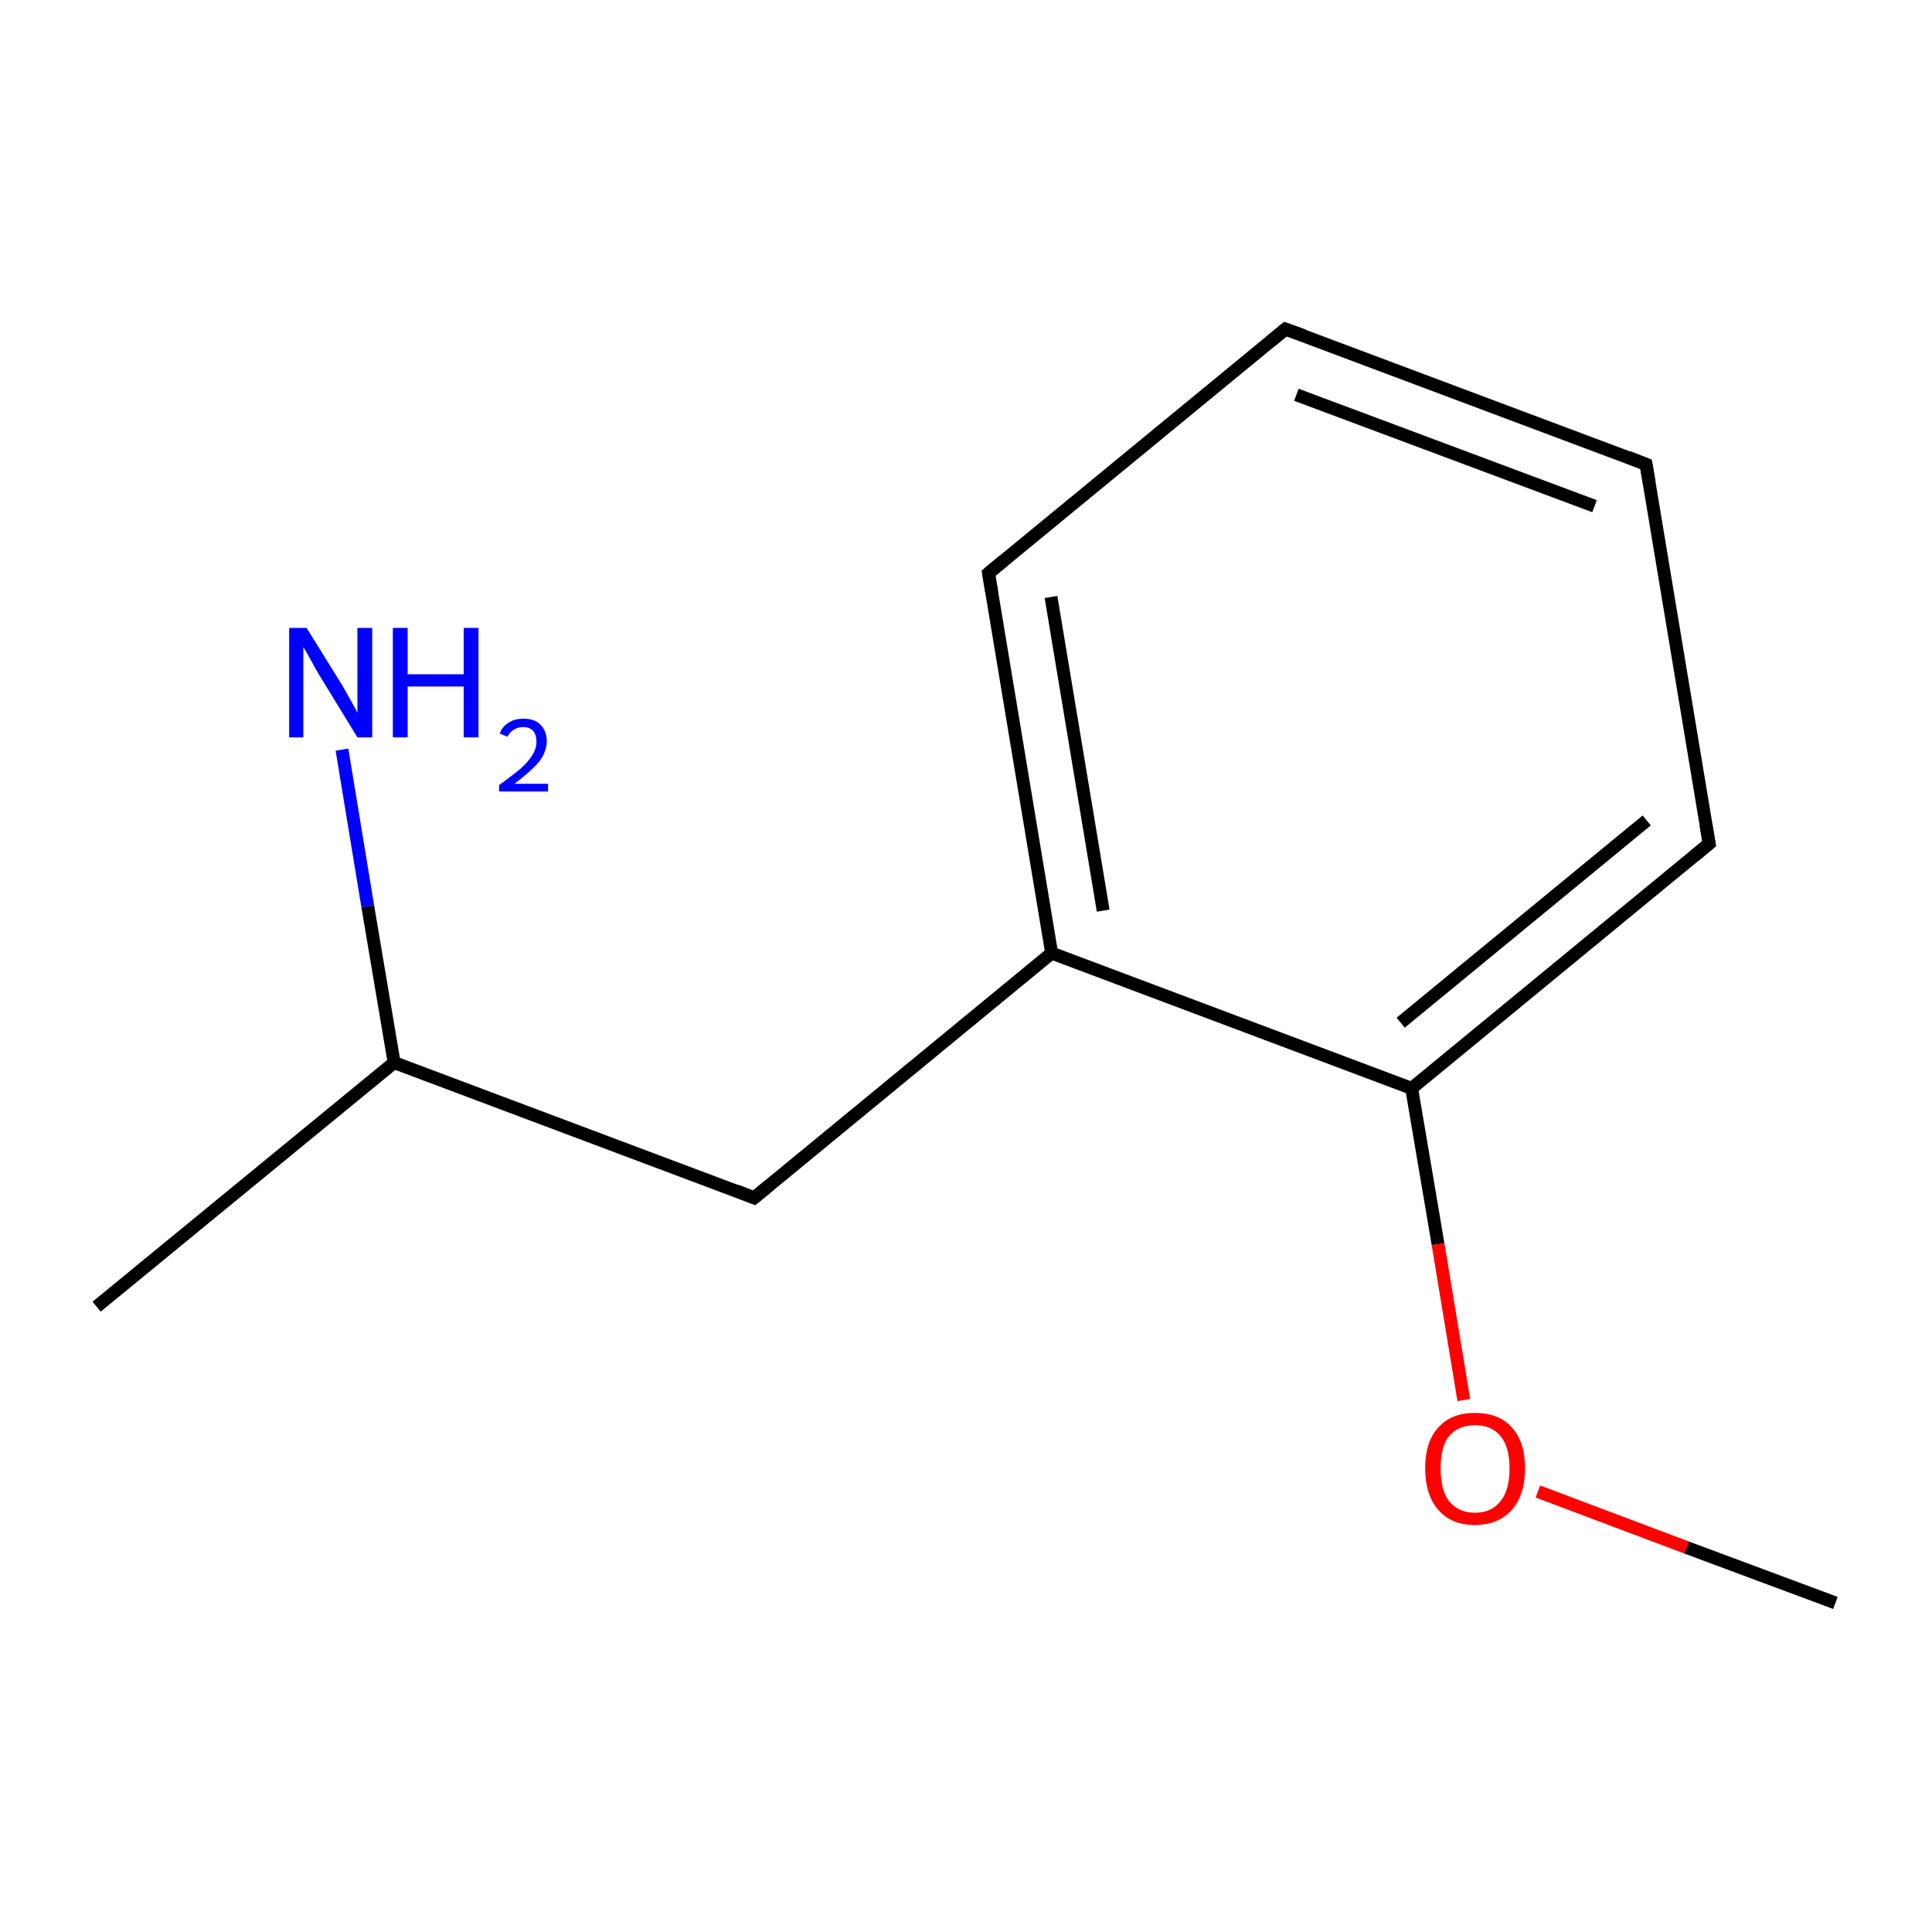 <?xml version='1.0' encoding='iso-8859-1'?>
<svg version='1.1' baseProfile='full'
              xmlns='http://www.w3.org/2000/svg'
                      xmlns:rdkit='http://www.rdkit.org/xml'
                      xmlns:xlink='http://www.w3.org/1999/xlink'
                  xml:space='preserve'
width='300px' height='300px' viewBox='0 0 300 300'>
<!-- END OF HEADER -->
<rect style='opacity:1.0;fill:#FFFFFF;stroke:none' width='300.0' height='300.0' x='0.0' y='0.0'> </rect>
<path class='bond-0 atom-0 atom-1' d='M 15.0,202.9 L 61.2,165.0' style='fill:none;fill-rule:evenodd;stroke:#000000;stroke-width:2.0px;stroke-linecap:butt;stroke-linejoin:miter;stroke-opacity:1' />
<path class='bond-1 atom-1 atom-2' d='M 61.2,165.0 L 117.1,186.0' style='fill:none;fill-rule:evenodd;stroke:#000000;stroke-width:2.0px;stroke-linecap:butt;stroke-linejoin:miter;stroke-opacity:1' />
<path class='bond-2 atom-2 atom-3' d='M 117.1,186.0 L 163.3,148.0' style='fill:none;fill-rule:evenodd;stroke:#000000;stroke-width:2.0px;stroke-linecap:butt;stroke-linejoin:miter;stroke-opacity:1' />
<path class='bond-3 atom-3 atom-4' d='M 163.3,148.0 L 153.5,89.0' style='fill:none;fill-rule:evenodd;stroke:#000000;stroke-width:2.0px;stroke-linecap:butt;stroke-linejoin:miter;stroke-opacity:1' />
<path class='bond-3 atom-3 atom-4' d='M 171.3,141.4 L 163.2,92.7' style='fill:none;fill-rule:evenodd;stroke:#000000;stroke-width:2.0px;stroke-linecap:butt;stroke-linejoin:miter;stroke-opacity:1' />
<path class='bond-4 atom-4 atom-5' d='M 153.5,89.0 L 199.6,51.1' style='fill:none;fill-rule:evenodd;stroke:#000000;stroke-width:2.0px;stroke-linecap:butt;stroke-linejoin:miter;stroke-opacity:1' />
<path class='bond-5 atom-5 atom-6' d='M 199.6,51.1 L 255.6,72.1' style='fill:none;fill-rule:evenodd;stroke:#000000;stroke-width:2.0px;stroke-linecap:butt;stroke-linejoin:miter;stroke-opacity:1' />
<path class='bond-5 atom-5 atom-6' d='M 201.3,61.3 L 247.6,78.6' style='fill:none;fill-rule:evenodd;stroke:#000000;stroke-width:2.0px;stroke-linecap:butt;stroke-linejoin:miter;stroke-opacity:1' />
<path class='bond-6 atom-6 atom-7' d='M 255.6,72.1 L 265.4,131.0' style='fill:none;fill-rule:evenodd;stroke:#000000;stroke-width:2.0px;stroke-linecap:butt;stroke-linejoin:miter;stroke-opacity:1' />
<path class='bond-7 atom-7 atom-8' d='M 265.4,131.0 L 219.2,169.0' style='fill:none;fill-rule:evenodd;stroke:#000000;stroke-width:2.0px;stroke-linecap:butt;stroke-linejoin:miter;stroke-opacity:1' />
<path class='bond-7 atom-7 atom-8' d='M 255.7,127.4 L 217.5,158.8' style='fill:none;fill-rule:evenodd;stroke:#000000;stroke-width:2.0px;stroke-linecap:butt;stroke-linejoin:miter;stroke-opacity:1' />
<path class='bond-8 atom-8 atom-9' d='M 219.2,169.0 L 223.3,193.2' style='fill:none;fill-rule:evenodd;stroke:#000000;stroke-width:2.0px;stroke-linecap:butt;stroke-linejoin:miter;stroke-opacity:1' />
<path class='bond-8 atom-8 atom-9' d='M 223.3,193.2 L 227.3,217.4' style='fill:none;fill-rule:evenodd;stroke:#FF0000;stroke-width:2.0px;stroke-linecap:butt;stroke-linejoin:miter;stroke-opacity:1' />
<path class='bond-9 atom-9 atom-10' d='M 238.8,231.6 L 261.9,240.3' style='fill:none;fill-rule:evenodd;stroke:#FF0000;stroke-width:2.0px;stroke-linecap:butt;stroke-linejoin:miter;stroke-opacity:1' />
<path class='bond-9 atom-9 atom-10' d='M 261.9,240.3 L 285.0,248.9' style='fill:none;fill-rule:evenodd;stroke:#000000;stroke-width:2.0px;stroke-linecap:butt;stroke-linejoin:miter;stroke-opacity:1' />
<path class='bond-10 atom-1 atom-11' d='M 61.2,165.0 L 57.1,140.7' style='fill:none;fill-rule:evenodd;stroke:#000000;stroke-width:2.0px;stroke-linecap:butt;stroke-linejoin:miter;stroke-opacity:1' />
<path class='bond-10 atom-1 atom-11' d='M 57.1,140.7 L 53.1,116.4' style='fill:none;fill-rule:evenodd;stroke:#0000FF;stroke-width:2.0px;stroke-linecap:butt;stroke-linejoin:miter;stroke-opacity:1' />
<path class='bond-11 atom-8 atom-3' d='M 219.2,169.0 L 163.3,148.0' style='fill:none;fill-rule:evenodd;stroke:#000000;stroke-width:2.0px;stroke-linecap:butt;stroke-linejoin:miter;stroke-opacity:1' />
<path d='M 114.3,184.9 L 117.1,186.0 L 119.4,184.1' style='fill:none;stroke:#000000;stroke-width:2.0px;stroke-linecap:butt;stroke-linejoin:miter;stroke-miterlimit:10;stroke-opacity:1;' />
<path d='M 154.0,92.0 L 153.5,89.0 L 155.8,87.1' style='fill:none;stroke:#000000;stroke-width:2.0px;stroke-linecap:butt;stroke-linejoin:miter;stroke-miterlimit:10;stroke-opacity:1;' />
<path d='M 197.3,53.0 L 199.6,51.1 L 202.4,52.1' style='fill:none;stroke:#000000;stroke-width:2.0px;stroke-linecap:butt;stroke-linejoin:miter;stroke-miterlimit:10;stroke-opacity:1;' />
<path d='M 252.8,71.0 L 255.6,72.1 L 256.1,75.0' style='fill:none;stroke:#000000;stroke-width:2.0px;stroke-linecap:butt;stroke-linejoin:miter;stroke-miterlimit:10;stroke-opacity:1;' />
<path d='M 264.9,128.1 L 265.4,131.0 L 263.1,132.9' style='fill:none;stroke:#000000;stroke-width:2.0px;stroke-linecap:butt;stroke-linejoin:miter;stroke-miterlimit:10;stroke-opacity:1;' />
<path class='atom-9' d='M 221.3 228.0
Q 221.3 223.9, 223.3 221.7
Q 225.3 219.4, 229.0 219.4
Q 232.8 219.4, 234.8 221.7
Q 236.8 223.9, 236.8 228.0
Q 236.8 232.1, 234.8 234.4
Q 232.7 236.8, 229.0 236.8
Q 225.3 236.8, 223.3 234.4
Q 221.3 232.1, 221.3 228.0
M 229.0 234.9
Q 231.6 234.9, 233.0 233.1
Q 234.4 231.4, 234.4 228.0
Q 234.4 224.7, 233.0 223.0
Q 231.6 221.3, 229.0 221.3
Q 226.5 221.3, 225.0 223.0
Q 223.7 224.6, 223.7 228.0
Q 223.7 231.4, 225.0 233.1
Q 226.5 234.9, 229.0 234.9
' fill='#FF0000'/>
<path class='atom-11' d='M 47.6 97.5
L 53.2 106.5
Q 53.7 107.4, 54.6 109.0
Q 55.5 110.6, 55.5 110.7
L 55.5 97.5
L 57.8 97.5
L 57.8 114.5
L 55.5 114.5
L 49.5 104.7
Q 48.8 103.5, 48.1 102.2
Q 47.4 100.9, 47.1 100.5
L 47.1 114.5
L 44.9 114.5
L 44.9 97.5
L 47.6 97.5
' fill='#0000FF'/>
<path class='atom-11' d='M 61.0 97.5
L 63.3 97.5
L 63.3 104.7
L 72.0 104.7
L 72.0 97.5
L 74.3 97.5
L 74.3 114.5
L 72.0 114.5
L 72.0 106.6
L 63.3 106.6
L 63.3 114.5
L 61.0 114.5
L 61.0 97.5
' fill='#0000FF'/>
<path class='atom-11' d='M 77.6 113.9
Q 78.0 112.8, 79.0 112.2
Q 79.9 111.6, 81.3 111.6
Q 83.0 111.6, 83.9 112.5
Q 84.9 113.5, 84.9 115.1
Q 84.9 116.7, 83.7 118.3
Q 82.4 119.8, 79.9 121.7
L 85.1 121.7
L 85.1 122.9
L 77.5 122.9
L 77.5 121.9
Q 79.6 120.4, 80.9 119.3
Q 82.1 118.2, 82.7 117.2
Q 83.3 116.2, 83.3 115.2
Q 83.3 114.1, 82.8 113.5
Q 82.2 112.9, 81.3 112.9
Q 80.4 112.9, 79.8 113.3
Q 79.2 113.6, 78.8 114.4
L 77.6 113.9
' fill='#0000FF'/>
</svg>
